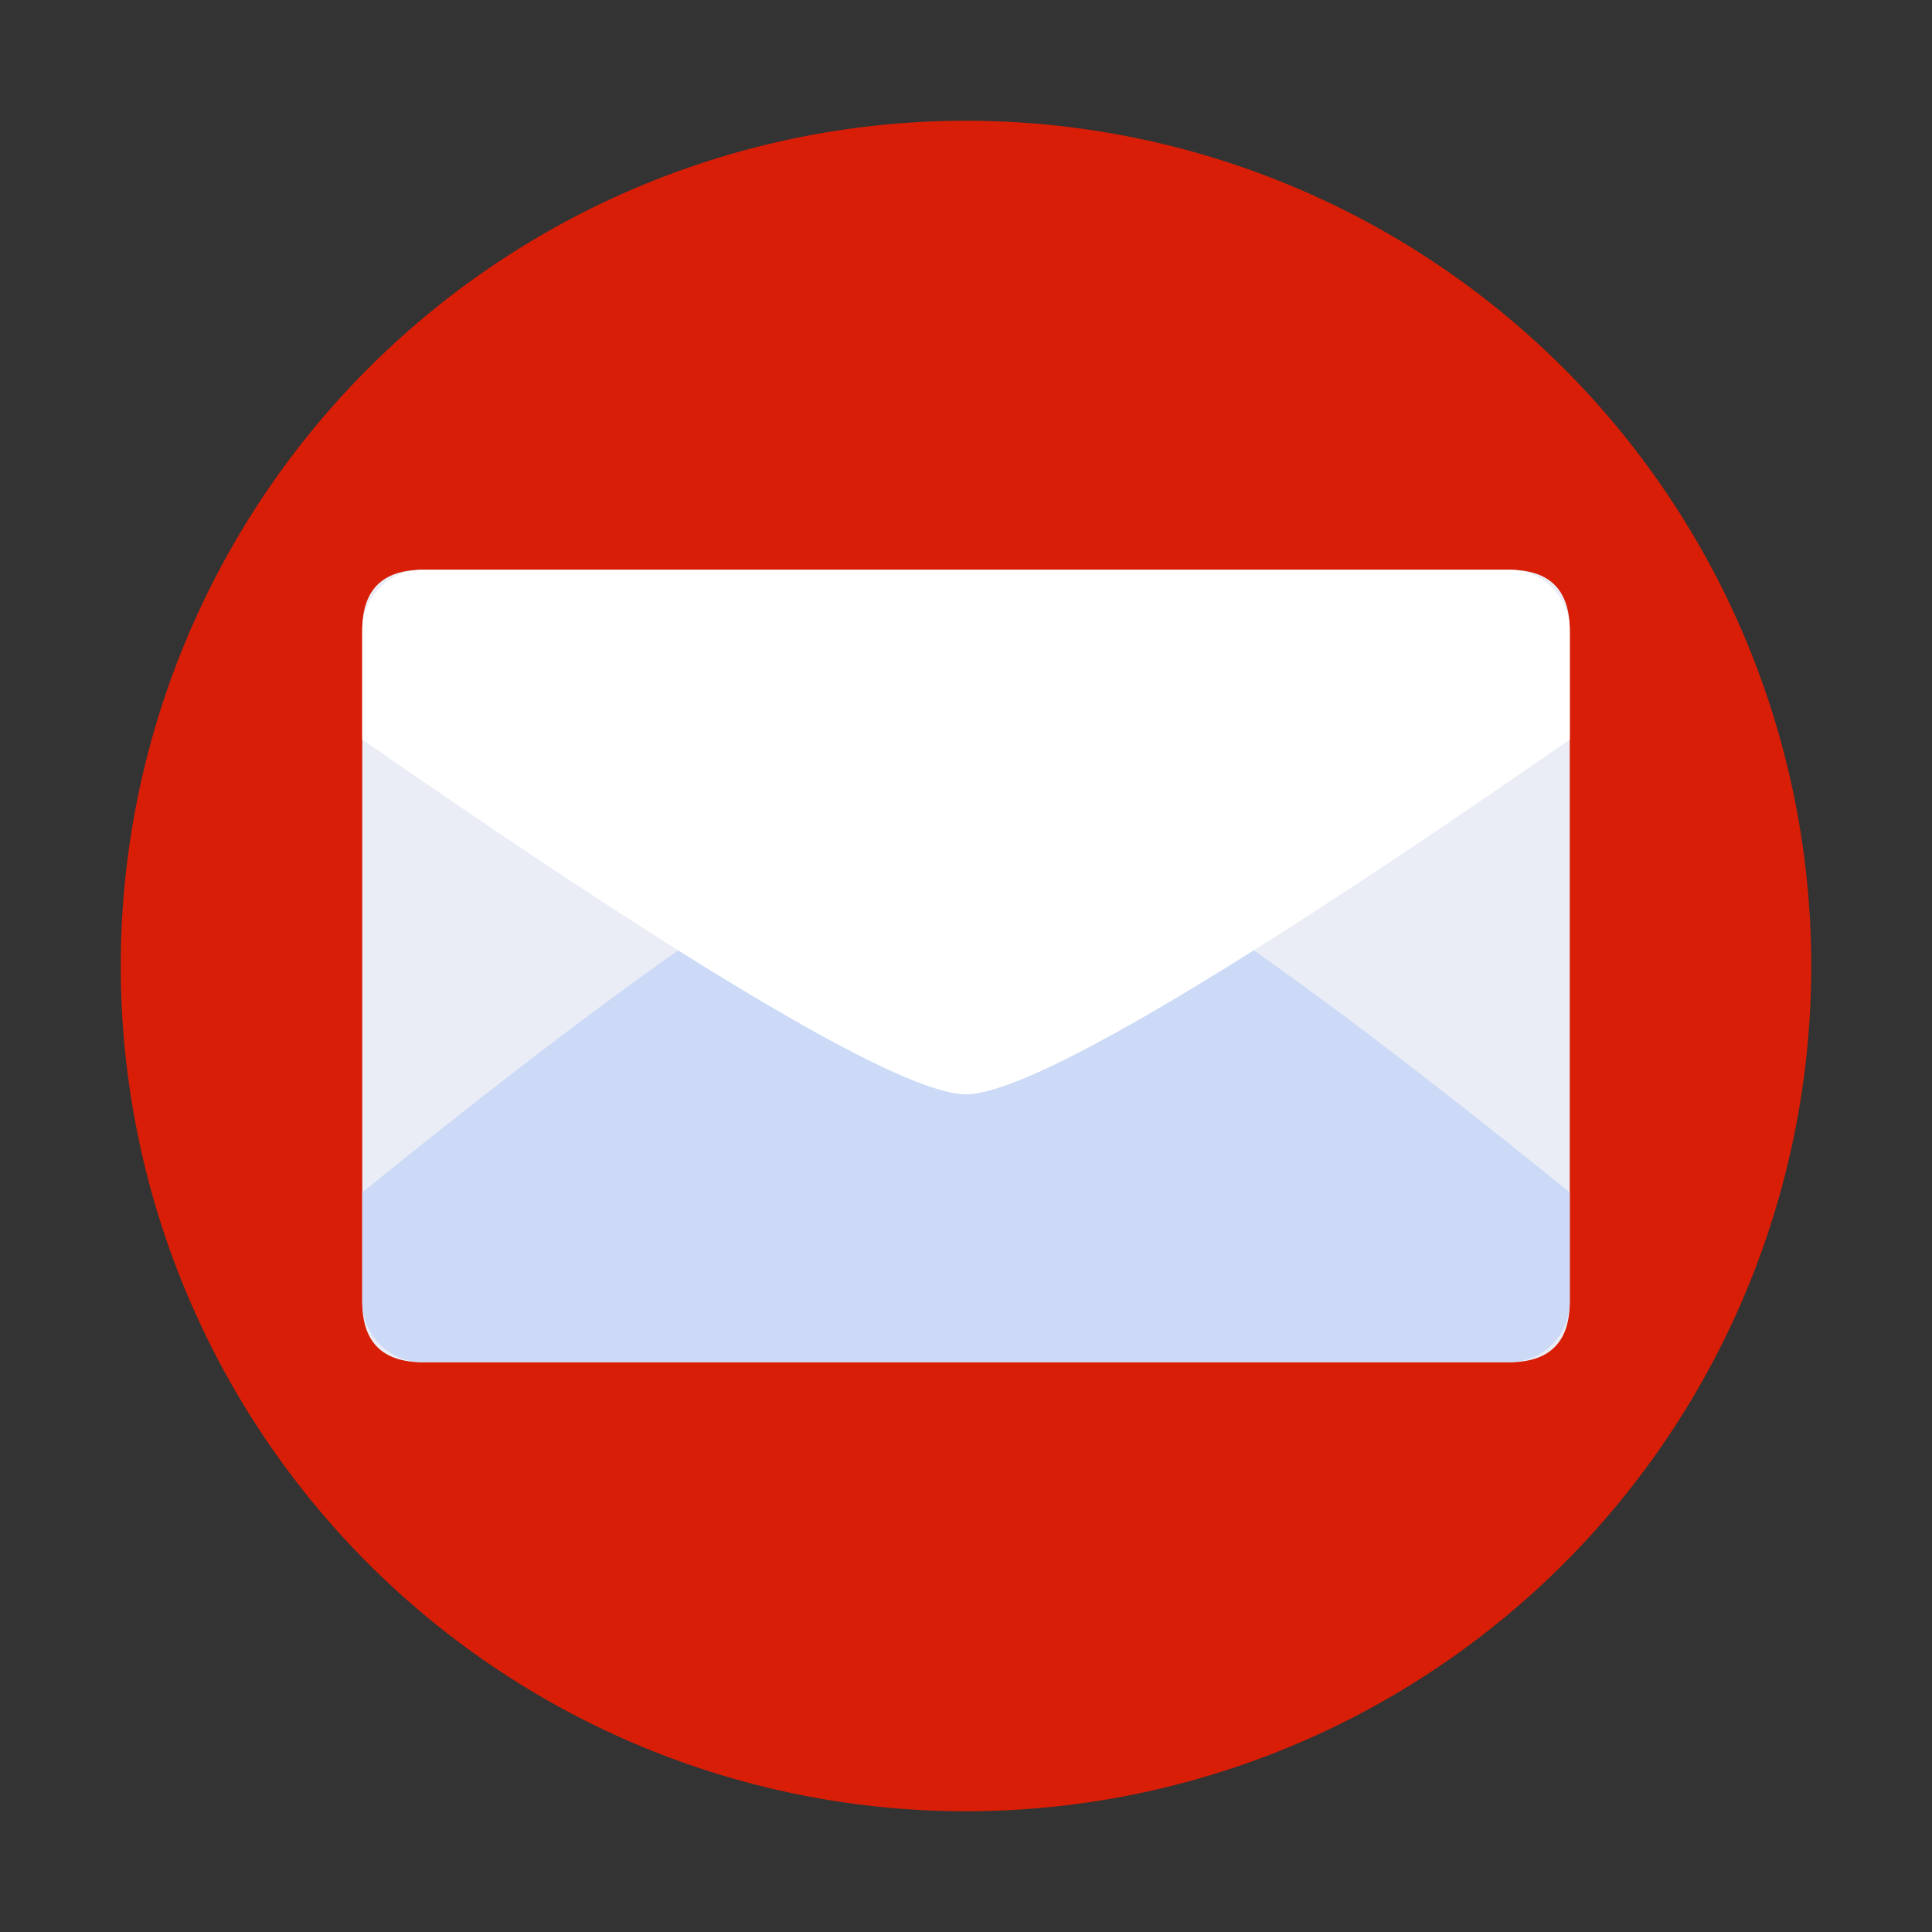 <?xml version="1.0" standalone="no"?><!DOCTYPE svg PUBLIC "-//W3C//DTD SVG 1.1//EN" "http://www.w3.org/Graphics/SVG/1.1/DTD/svg11.dtd"><svg t="1741061951795" class="icon" viewBox="0 0 1024 1024" version="1.1" xmlns="http://www.w3.org/2000/svg" p-id="6152" xmlns:xlink="http://www.w3.org/1999/xlink" width="200" height="200"><rect x="0" y="0" width="1024" height="1024" fill="#333333" stroke="none"/><path d="M512 512m-448 0a448 448 0 1 0 896 0 448 448 0 1 0-896 0Z" fill="#d81e06" p-id="6153" data-spm-anchor-id="a313x.search_index.0.i13.7cb13a81JmghZ8" class="selected"></path><path d="M192 302m32 0l576 0q32 0 32 32l0 356q0 32-32 32l-576 0q-32 0-32-32l0-356q0-32 32-32Z" fill="#EAEDF5" p-id="6154"></path><path d="M224 722h576c17.673 0 32-14.327 32-32v-58C660.96 493.333 554.294 424 512 424c-42.294 0-148.96 69.333-320 208v58c0 17.673 14.327 32 32 32z" fill="#CCDAF7" p-id="6155"></path><path d="M224 302h576c17.673 0 32 14.327 32 32v58C651.35 517.333 544.683 580 512 580c-32.683 0-139.35-62.667-320-188v-58c0-17.673 14.327-32 32-32z" fill="#FFFFFF" p-id="6156"></path></svg>